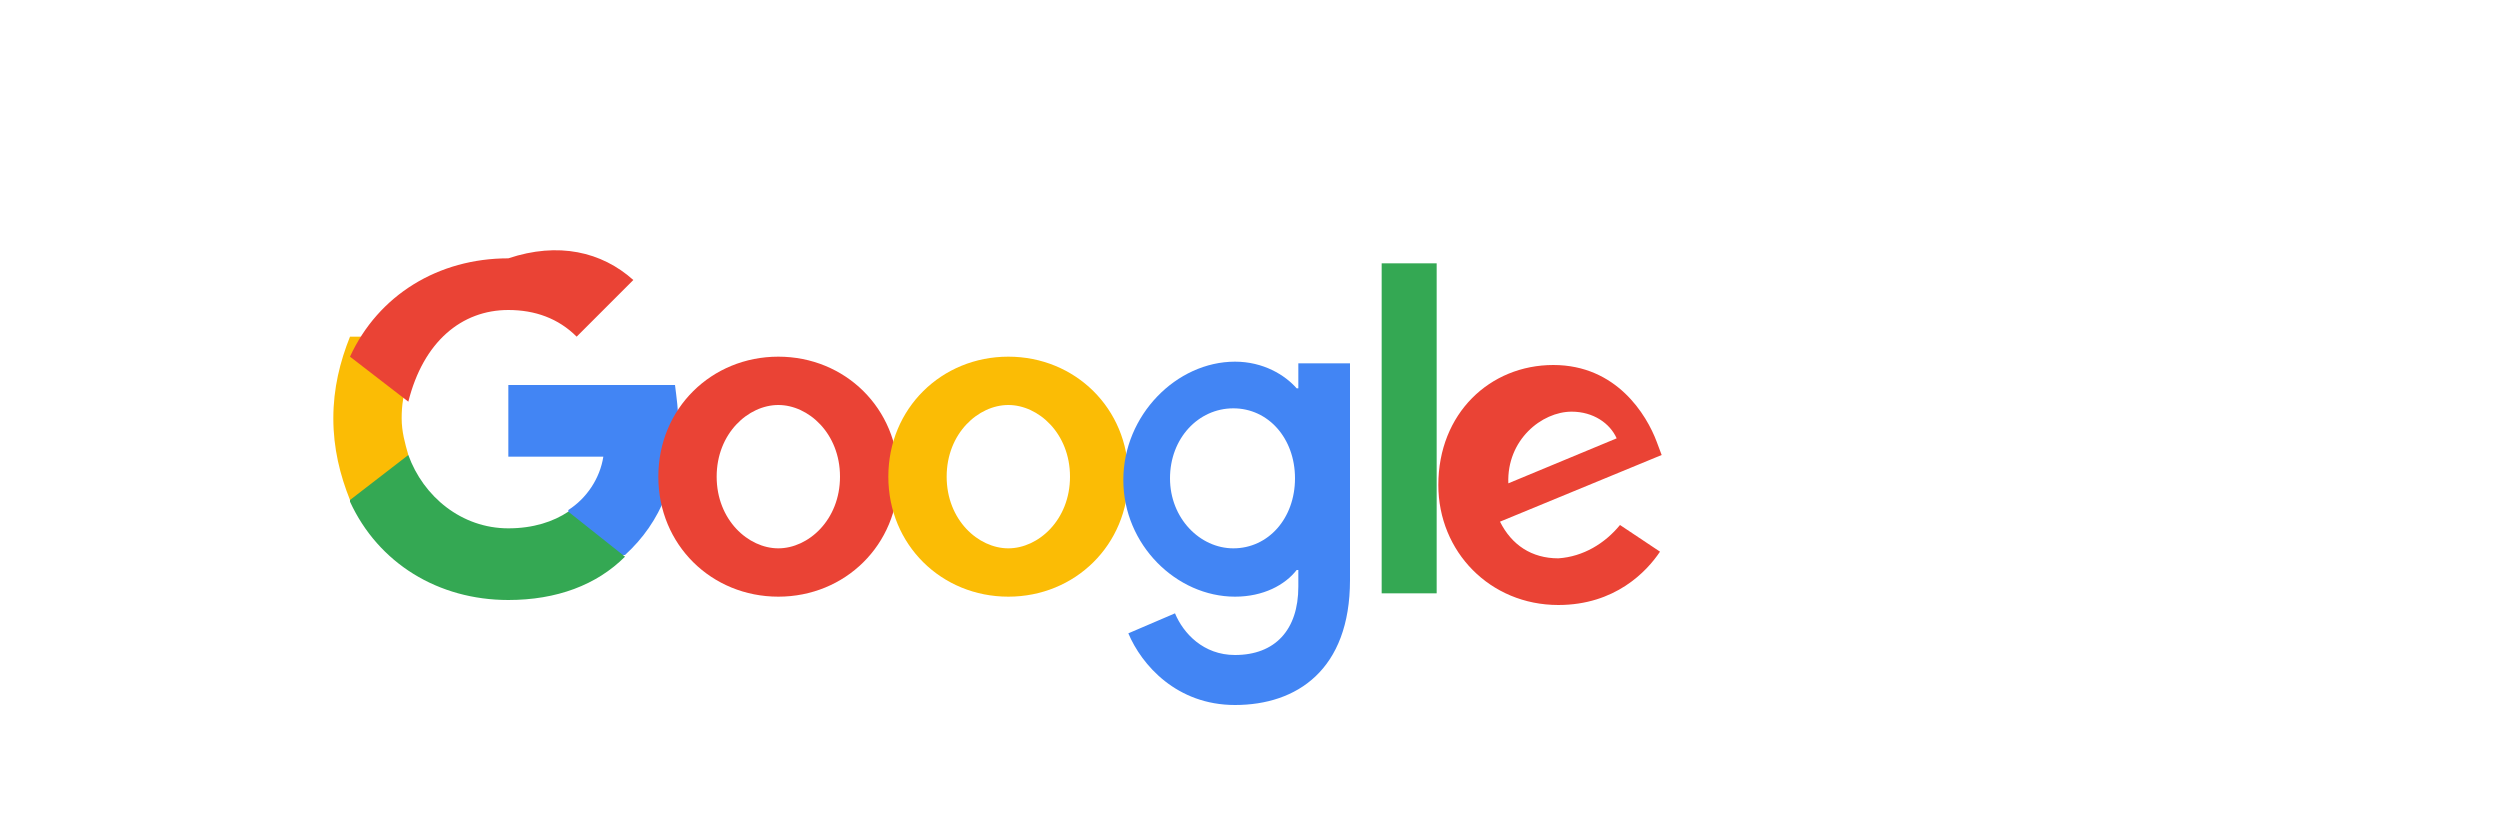 <svg xmlns="http://www.w3.org/2000/svg" width="150" height="50" viewBox="0 0 150 50">
  <g transform="translate(20, 15)">
    <!-- Google G -->
    <path d="M20.7,10.4c0-0.8-0.1-1.5-0.2-2.3H10.5v4.3h5.7c-0.2,1.3-1,2.5-2.1,3.2v2.7h3.4C19.7,16.3,20.7,13.6,20.7,10.4z" fill="#4285F4"/>
    <path d="M10.5,21c2.9,0,5.3-0.9,7-2.6l-3.4-2.7c-0.9,0.6-2.1,1-3.6,1c-2.8,0-5.1-1.9-6-4.4H1v2.8C2.7,18.8,6.3,21,10.5,21z" fill="#34A853"/>
    <path d="M4.5,12.3c-0.2-0.7-0.4-1.4-0.4-2.2s0.1-1.5,0.4-2.2V5.2H1C0.4,6.7,0,8.3,0,10.1s0.4,3.4,1,4.9L4.5,12.3z" fill="#FBBC05"/>
    <path d="M10.5,3.6c1.6,0,3,0.5,4.1,1.6L18,1.8C16.1,0.1,13.5-0.5,10.5,0.5C6.3,0.5,2.7,2.7,1,6.4l3.5,2.7C5.4,5.5,7.7,3.6,10.5,3.6z" fill="#EA4335"/>
    
    <!-- "oogle" text -->
    <path d="M33.9,13.6c0,4.1-3.2,7.2-7.2,7.2s-7.2-3.1-7.2-7.2c0-4.1,3.2-7.2,7.2-7.2S33.9,9.5,33.9,13.6z M30.4,13.6c0-2.6-1.9-4.3-3.7-4.3c-1.8,0-3.7,1.7-3.7,4.3s1.9,4.3,3.7,4.3C28.5,17.9,30.4,16.2,30.4,13.6z" fill="#EA4335"/>
    <path d="M47.7,13.6c0,4.1-3.2,7.2-7.2,7.2s-7.2-3.1-7.2-7.2c0-4.1,3.2-7.2,7.2-7.2S47.7,9.5,47.7,13.6z M44.2,13.6c0-2.6-1.9-4.3-3.7-4.3c-1.8,0-3.7,1.7-3.7,4.3s1.9,4.3,3.7,4.3C42.3,17.9,44.2,16.2,44.2,13.6z" fill="#FBBC05"/>
    <path d="M61,6.8v13c0,5.4-3.2,7.5-6.9,7.5c-3.5,0-5.6-2.4-6.4-4.3l2.8-1.2c0.5,1.2,1.7,2.5,3.6,2.5c2.4,0,3.8-1.5,3.8-4.1v-1h-0.1c-0.7,0.9-2,1.6-3.7,1.6c-3.5,0-6.7-3.1-6.7-7c0-3.9,3.2-7.1,6.7-7.1c1.7,0,3,0.8,3.7,1.6h0.1V6.8H61z M57.7,13.7c0-2.4-1.6-4.2-3.7-4.2c-2.1,0-3.8,1.8-3.8,4.2c0,2.4,1.8,4.2,3.8,4.2C56.1,17.9,57.7,16.1,57.7,13.7z" fill="#4285F4"/>
    <path d="M66.2,0.8v19.8h-3.3V0.8H66.2z" fill="#34A853"/>
    <path d="M77.2,16.5l2.4,1.6c-0.8,1.2-2.7,3.2-6.1,3.2c-4.1,0-7.2-3.2-7.2-7.2c0-4.3,3.1-7.2,6.9-7.2c3.8,0,5.6,3,6.2,4.6l0.3,0.8l-9.7,4c0.7,1.4,1.9,2.2,3.5,2.2C75,18.4,76.3,17.6,77.2,16.5z M70.5,14l6.5-2.7c-0.4-0.9-1.4-1.6-2.7-1.6C72.5,9.7,70.4,11.4,70.5,14z" fill="#EA4335"/>
  </g>
</svg> 